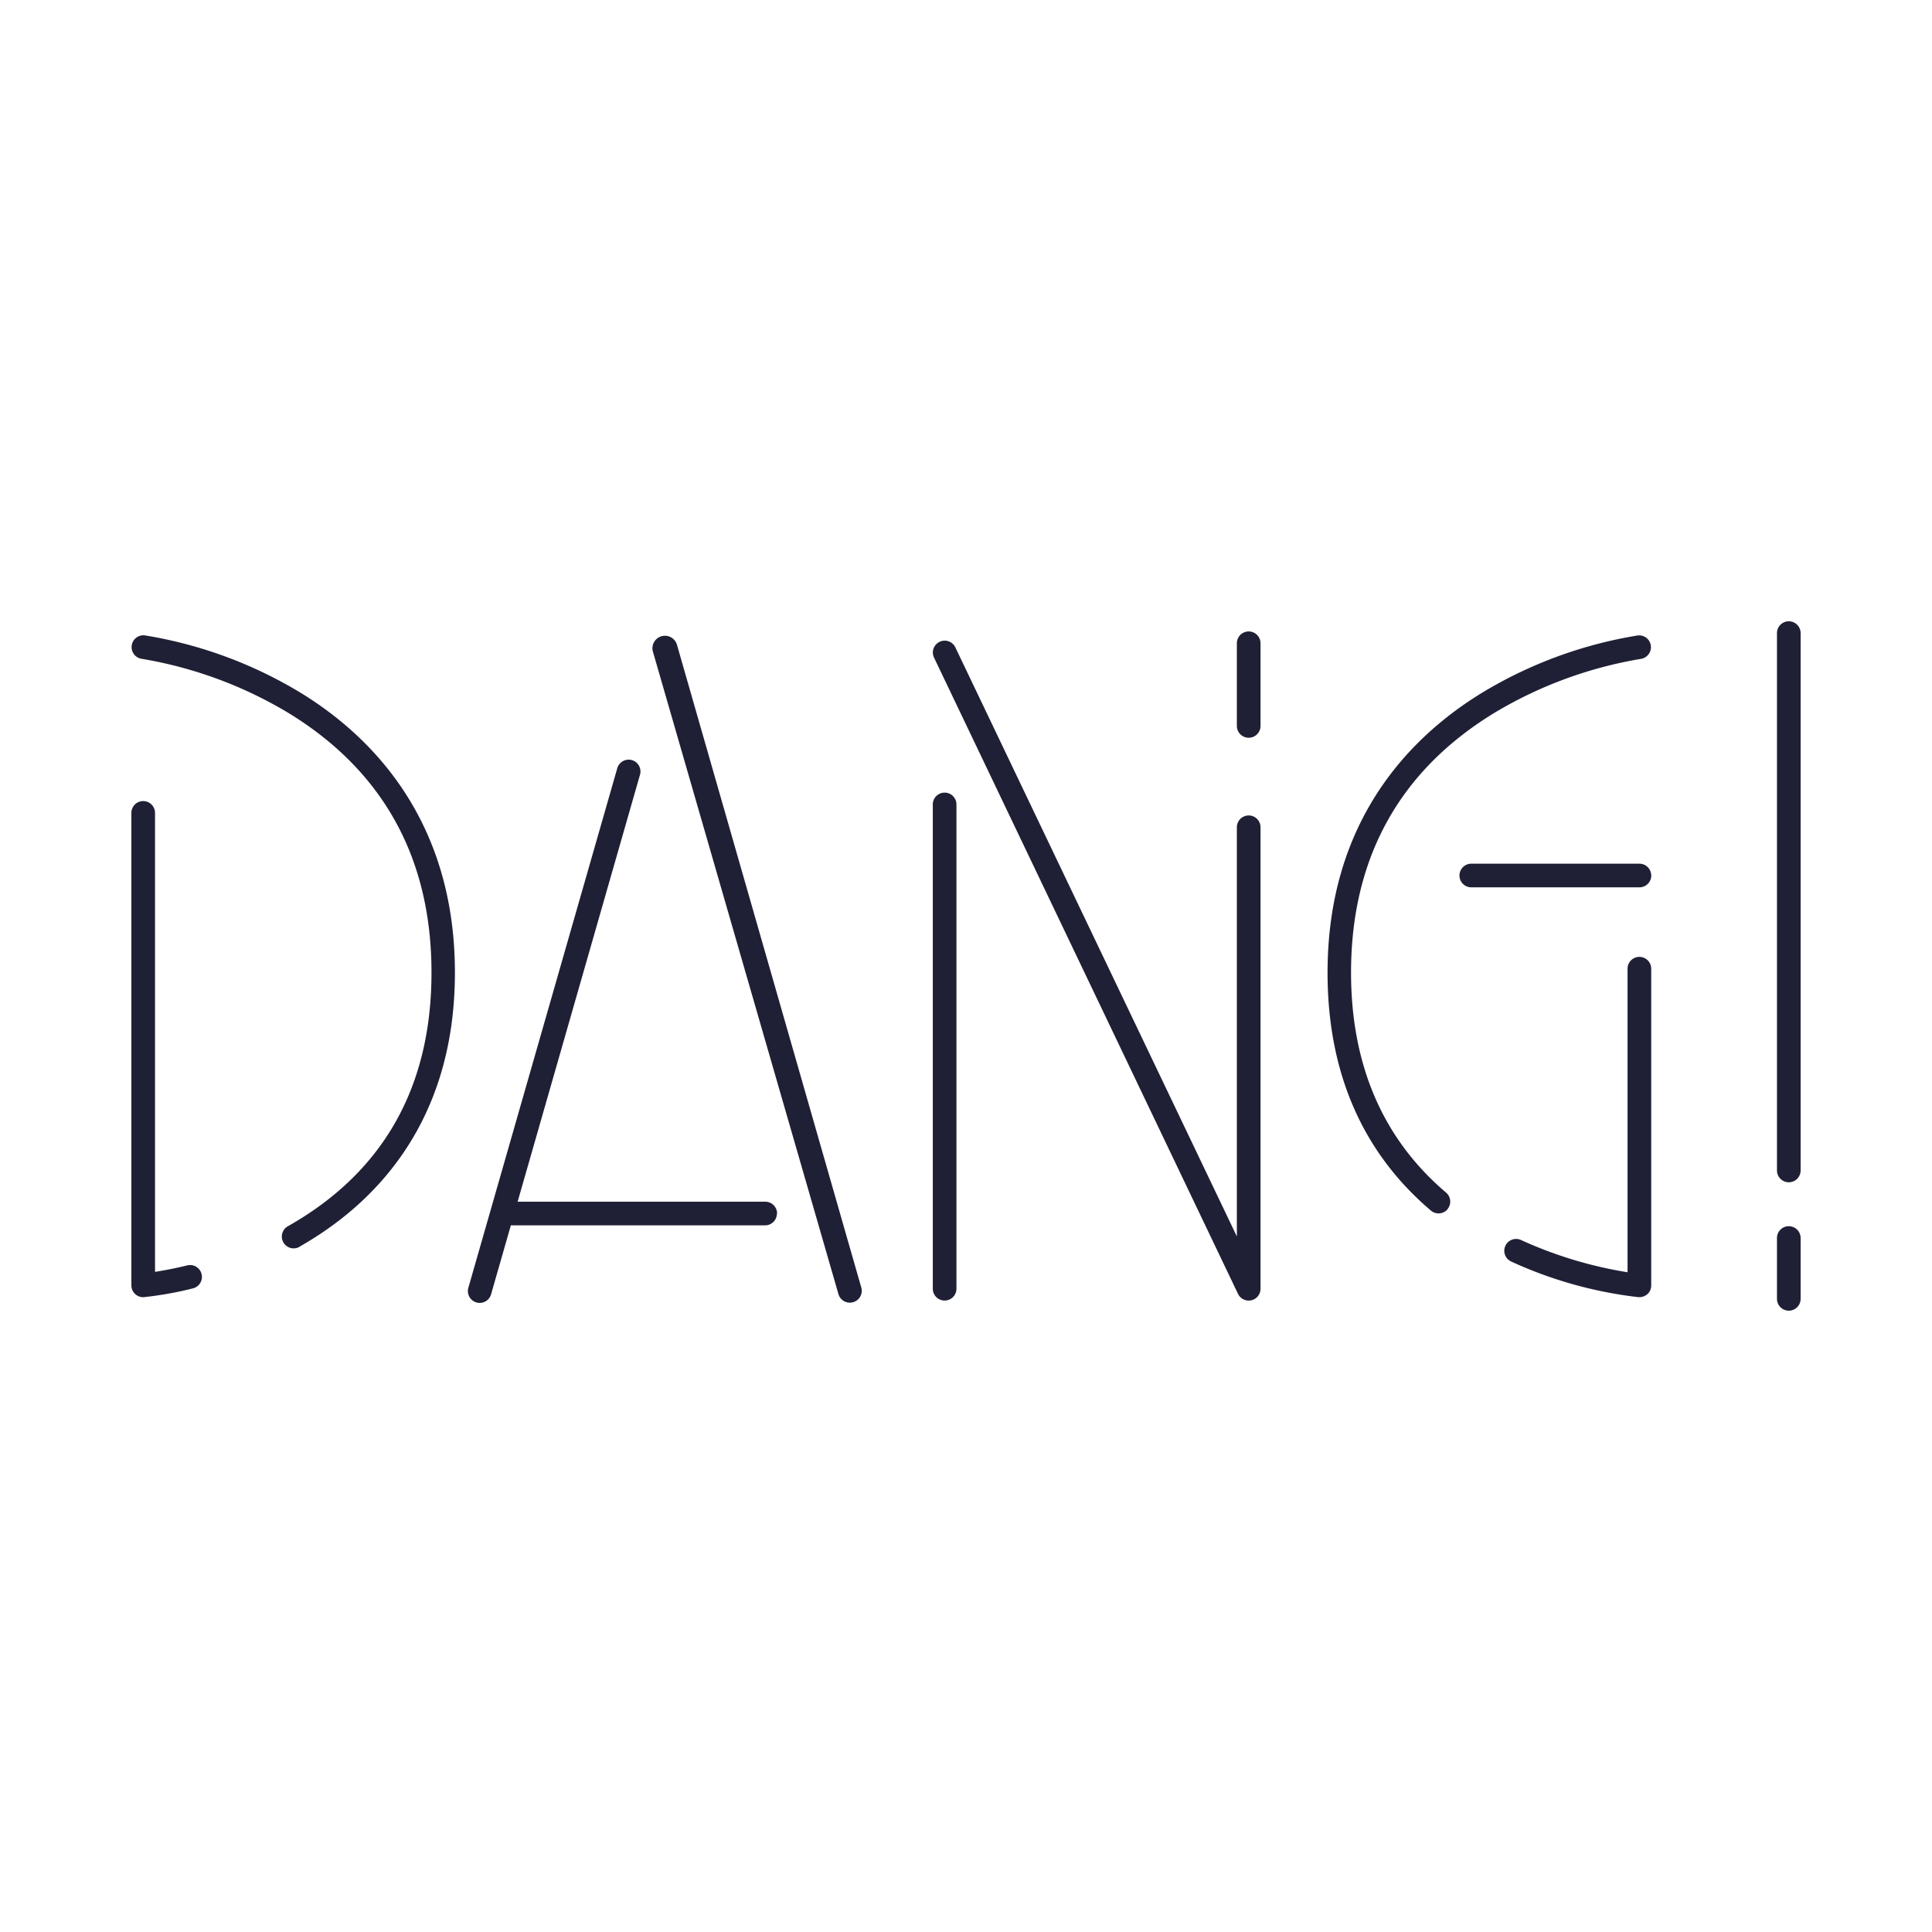 <svg id="Layer_1" data-name="Layer 1" xmlns="http://www.w3.org/2000/svg" viewBox="0 0 500 500"><defs><style>.cls-1{fill:#1f1f35;}</style></defs><title>Dang 12</title><path class="cls-1" d="M37,335.71A3.06,3.06,0,0,1,34,332.65V210.38a3.06,3.06,0,1,1,6.12,0V329.16c2-.32,4.92-.84,8.35-1.68a3.06,3.06,0,0,1,1.45,5.95,90.59,90.59,0,0,1-12.6,2.26Zm40.61-13.13c18.3-10.39,40.12-31.12,40.12-70.88S95.83,190.2,77.44,179.07a112.56,112.56,0,0,0-40-14.64,3.06,3.06,0,0,0-.77,6.07,108.38,108.38,0,0,1,37.81,13.91c24.67,15,37.19,37.66,37.19,67.29s-12.46,51.61-37,65.56a3.06,3.06,0,1,0,3,5.32Zm349.72-96a3.06,3.06,0,0,0-3.06-3.06H380.77a3.06,3.06,0,1,0,0,6.12h43.53A3.06,3.06,0,0,0,427.35,226.53Zm-1,108.37a3.06,3.06,0,0,0,1-2.25v-82a3.06,3.06,0,0,0-6.12,0v78.56a107.28,107.28,0,0,1-27.56-8.34,3.06,3.06,0,1,0-2.56,5.56A108.36,108.36,0,0,0,424,335.7h.26A3.06,3.06,0,0,0,426.36,334.9Zm-51.74-22a3.06,3.06,0,0,0-.35-4.31c-16.32-13.86-24.59-33-24.59-56.92,0-29.63,12.51-52.27,37.19-67.29a108.37,108.37,0,0,1,37.81-13.91,3.06,3.06,0,0,0-.77-6.07,112.56,112.56,0,0,0-40,14.64c-18.39,11.14-40.31,32.78-40.31,72.63,0,25.79,9,46.51,26.75,61.58a3.06,3.06,0,0,0,4.31-.35ZM220.8,337a3.06,3.06,0,0,0,2.1-3.79L175.18,166.8a3.24,3.24,0,0,0-6.25,1.69L217,334.95h0A3.06,3.06,0,0,0,220.8,337Zm-93.69-2.1,38.5-134.32a3.06,3.06,0,1,0-5.88-1.69l-38.5,134.32a3.06,3.06,0,1,0,5.88,1.69Zm74-20.85A3.06,3.06,0,0,0,198,311H132.62a3.06,3.06,0,0,0,0,6.12H198A3.06,3.06,0,0,0,201.06,314.1ZM326.22,187.86V166.48a3.06,3.06,0,0,0-6.12,0v21.39a3.06,3.06,0,0,0,6.12,0Zm-2.38,148.65a3.06,3.06,0,0,0,2.38-3V214.1a3.06,3.06,0,0,0-6.12,0V320L247.22,167.49a3.06,3.06,0,0,0-5.52,2.64l78.69,164.71a3.06,3.06,0,0,0,3.44,1.67Zm-76.31-3V208.19a3.06,3.06,0,0,0-6.12,0V333.52a3.06,3.06,0,1,0,6.12,0ZM466,336.15V320.4a3.06,3.06,0,0,0-6.12,0v15.74a3.06,3.06,0,0,0,6.12,0Zm0-33.23V163.85a3.06,3.06,0,0,0-6.12,0V302.91a3.06,3.06,0,0,0,6.12,0Z"/></svg>